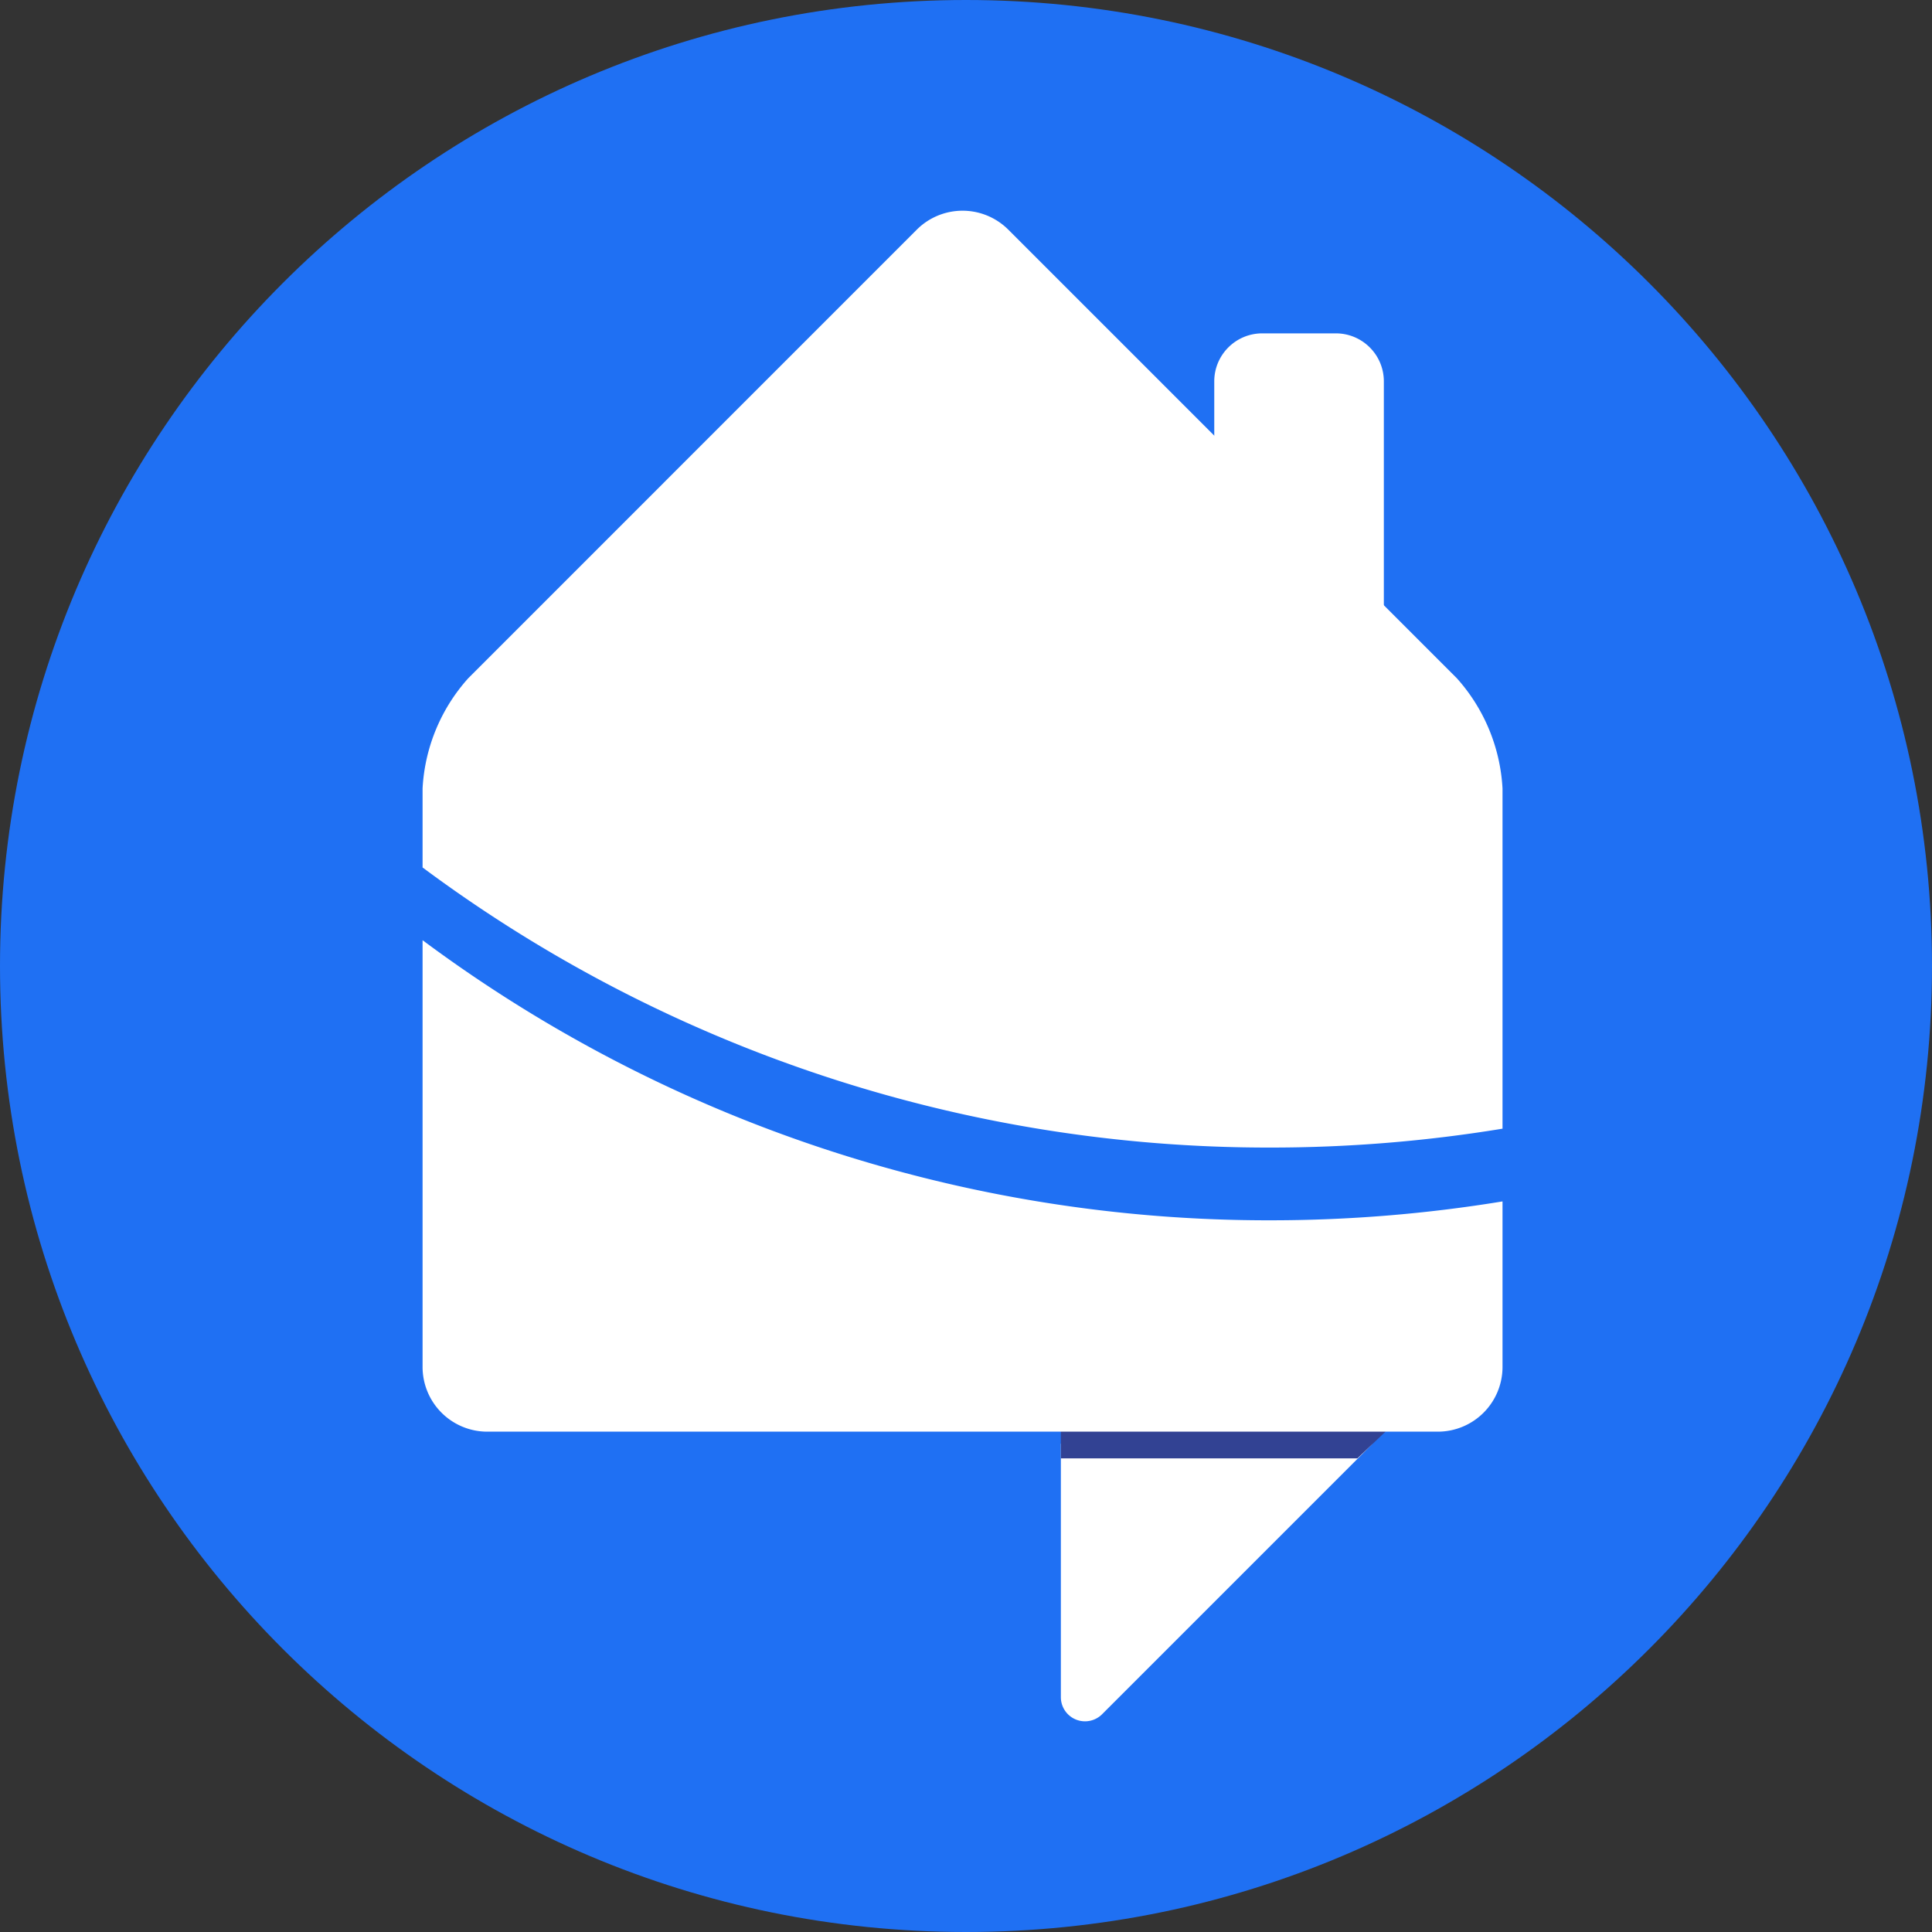 <svg xmlns="http://www.w3.org/2000/svg" width="40" height="40" fill="none" xmlns:v="https://vecta.io/nano"><rect width="100%" height="100%" fill="#333333" stroke="none"/><path fill-rule="evenodd" d="M20 40c11.046 0 20-8.954 20-20S31.046 0 20 0 0 8.954 0 20s8.954 20 20 20z" fill="#1f70f3"/><mask id="A" maskUnits="userSpaceOnUse" x="0" y="0" width="40" height="40" mask-type="alpha"><path fill-rule="evenodd" d="M20 40c11.046 0 20-8.954 20-20S31.046 0 20 0 0 8.954 0 20s8.954 20 20 20z" fill="#fff"/></mask><g mask="url(#A)"><path d="M27.657 6.902h-1.523c-.549 0-.994.445-.994.994v5.534c0 .549.445.994.994.994h1.523c.549 0 .994-.445.994-.994V7.896c0-.549-.445-.994-.994-.994zm-5.693 28.232v-5.243h6.454l-5.598 5.598a.5.5 0 0 1-.856-.355z" fill="#fff"/><path d="M28.764 29.566h-6.8v.628h6.139l.661-.628z" fill="#324293"/><path d="M30.162 14.042l-9.288-9.289a1.34 1.34 0 0 0-1.891 0l-9.288 9.289a3.71 3.71 0 0 0-.946 2.282v1.636c5.074 3.775 11.233 5.809 17.557 5.799a29.61 29.61 0 0 0 4.802-.391v-7.044a3.72 3.72 0 0 0-.946-2.282zm-3.856 11.223c-6.324.01-12.483-2.024-17.557-5.799v8.838a1.34 1.34 0 0 0 1.337 1.337h19.685a1.34 1.34 0 0 0 1.337-1.337v-3.43a29.7 29.7 0 0 1-4.802.391z" fill="#fff"/></g></svg>